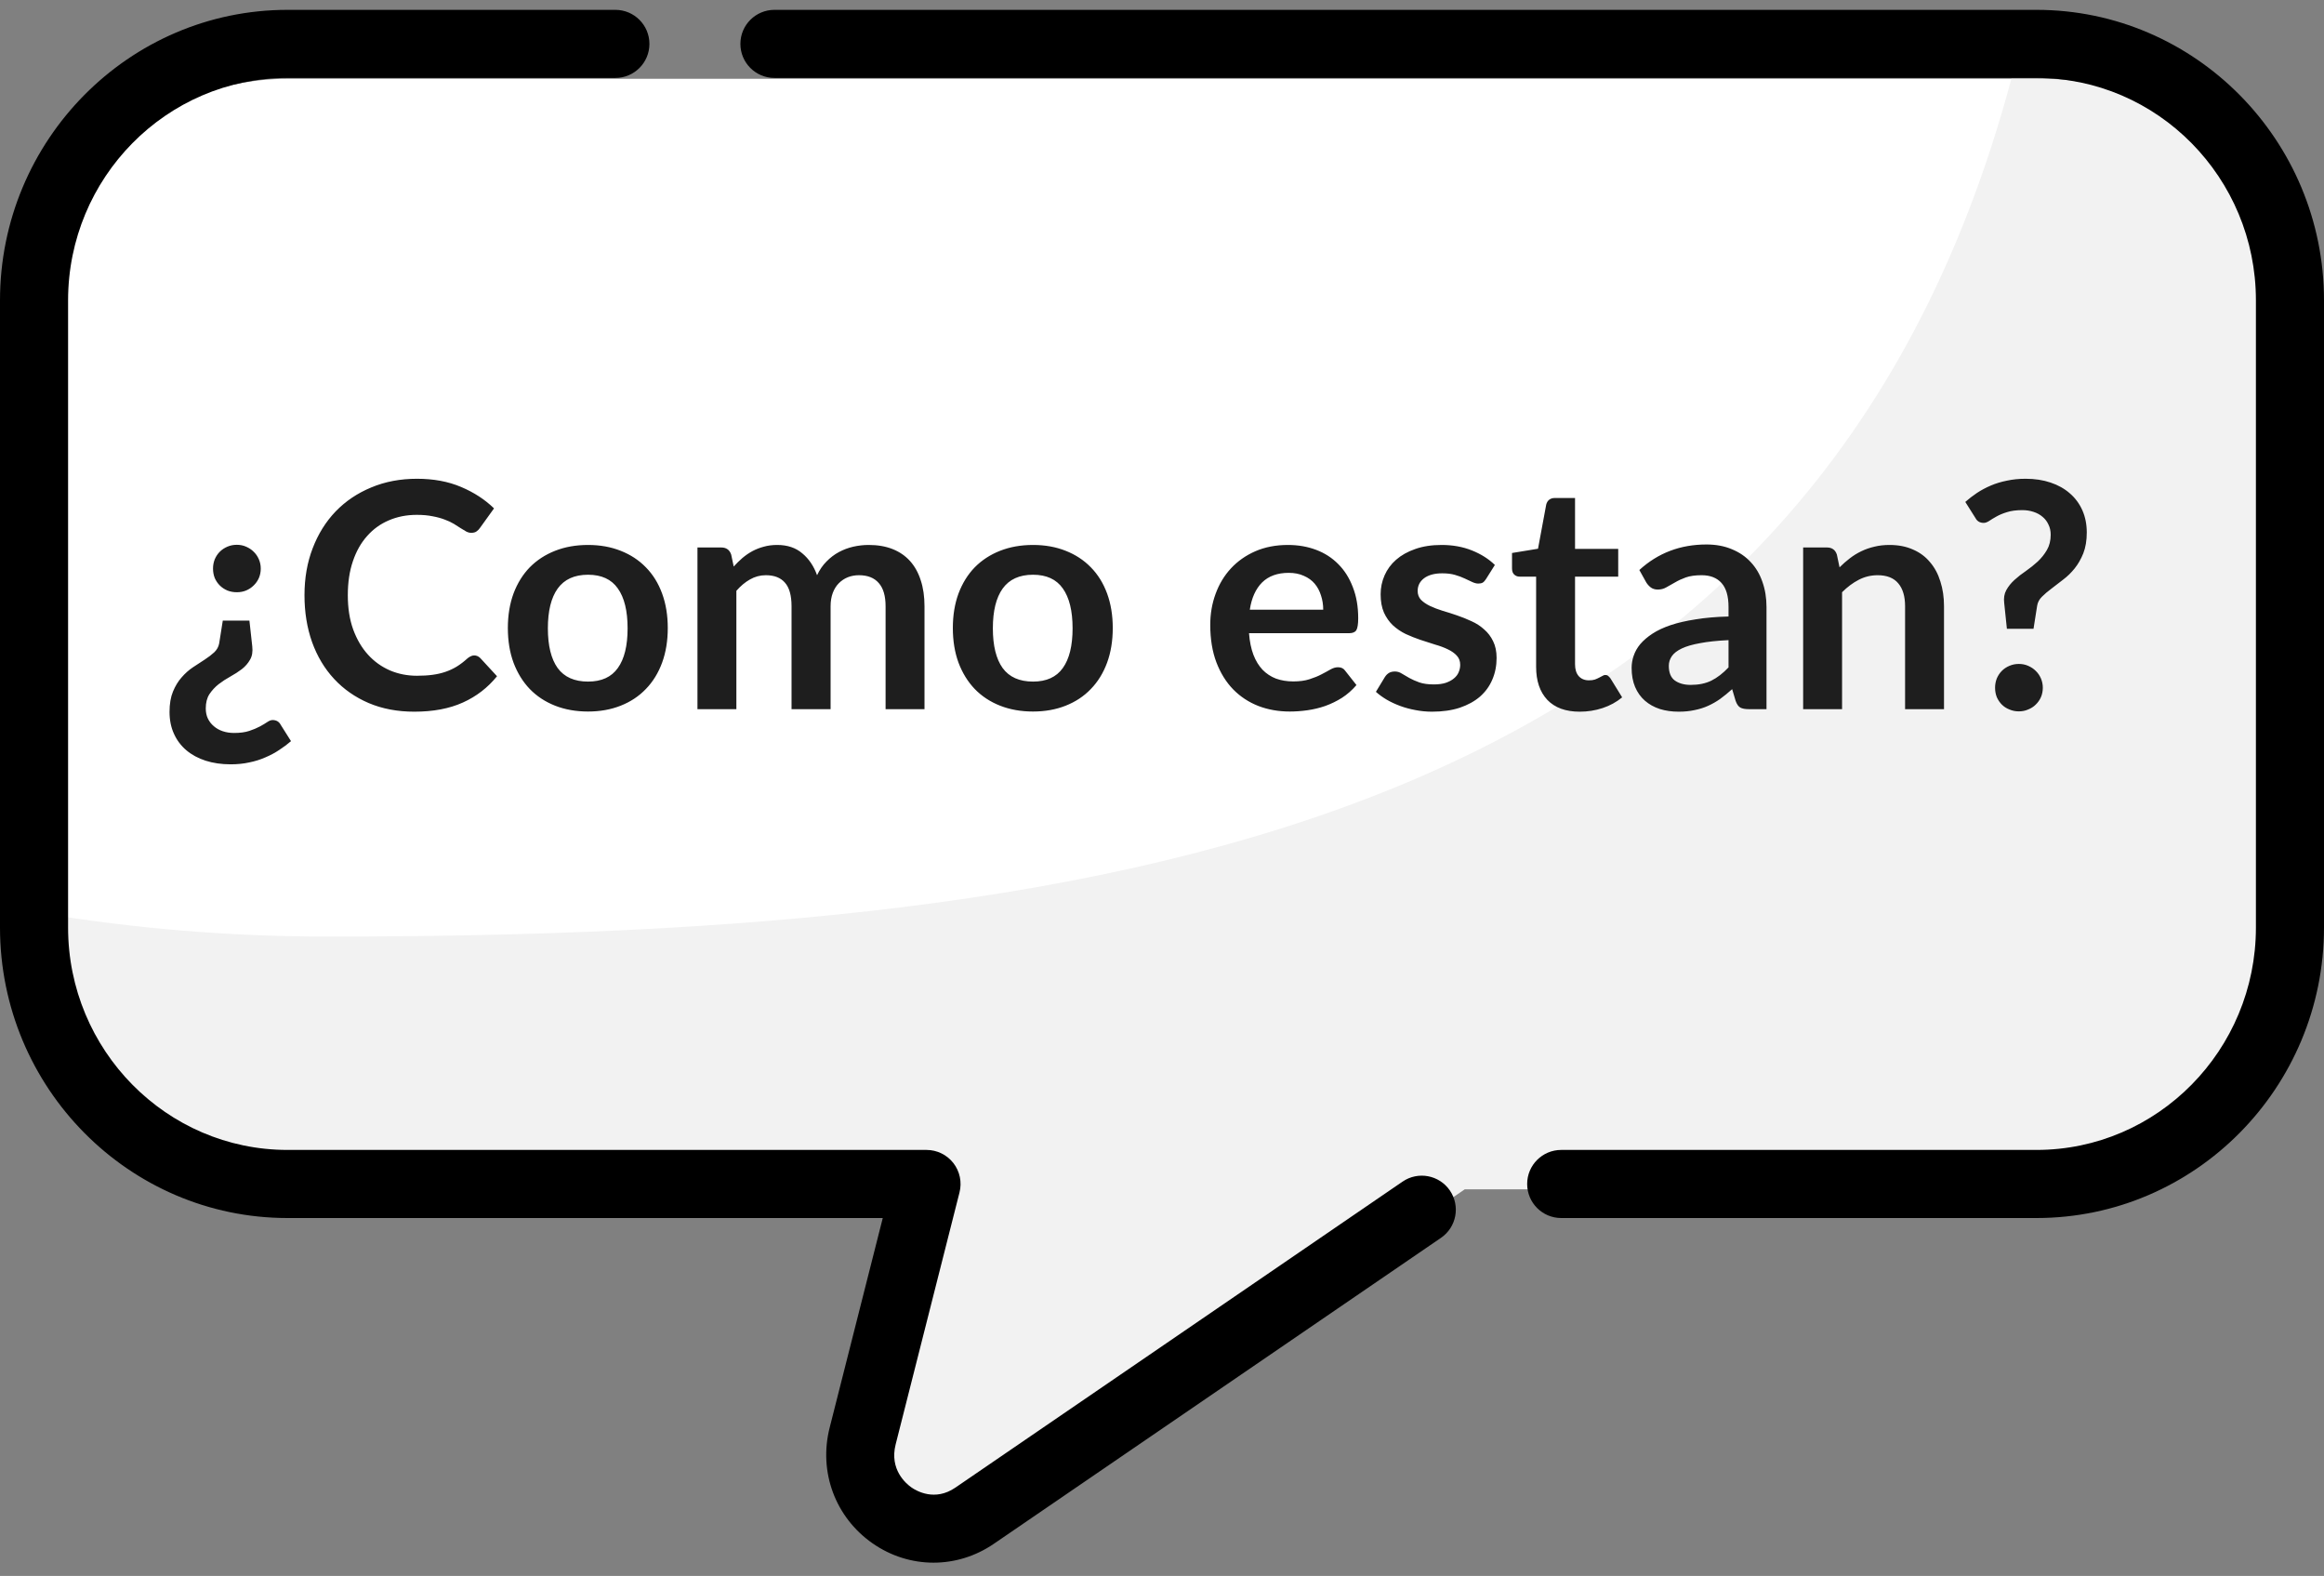 <svg width="118" height="80" viewBox="0 0 118 80" fill="none" xmlns="http://www.w3.org/2000/svg">
<rect x="0" y="0" width="118" height="80" fill="#808080" stroke="none"/>
<path d="M103.401 4H14.599C7.492 4 1.729 9.829 1.729 17.019V47.084C1.729 54.273 7.492 60.103 14.599 60.103H47.044L43.801 72.898C42.951 76.249 46.65 78.882 49.481 76.945L74.099 60.103H103.401C110.508 60.103 116.271 54.273 116.271 47.084V17.018C116.271 9.829 110.508 4 103.401 4Z" fill="white"/>
<path d="M103.673 4H102.127C92.017 41.748 57.572 47.544 16.635 47.544C11.649 47.544 6.761 47.132 2 46.339V47.356C2 54.545 7.763 60.375 14.87 60.375H47.315L44.072 73.17C43.223 76.521 46.921 79.154 49.753 77.216L74.371 60.375H103.673C110.78 60.375 116.543 54.545 116.543 47.356V17.018C116.543 9.829 110.78 4 103.673 4Z" fill="#F2F2F2"/>
<path d="M103.401 0.5H39.322C38.367 0.5 37.593 1.273 37.593 2.228C37.593 3.183 38.367 3.957 39.322 3.957H103.401C109.545 3.957 114.543 9.022 114.543 15.247V47.084C114.543 53.31 109.545 58.375 103.401 58.375H79.27C78.315 58.375 77.541 59.149 77.541 60.103C77.541 61.058 78.315 61.832 79.27 61.832H103.401C111.451 61.832 118 55.216 118 47.084V15.247C118 7.115 111.451 0.5 103.401 0.5Z" fill="black"/>
<path d="M71.214 59.984L48.506 75.519C47.469 76.228 46.539 75.69 46.279 75.509C46.009 75.32 45.152 74.604 45.476 73.324L48.719 60.529C48.85 60.012 48.735 59.463 48.408 59.042C48.08 58.621 47.577 58.375 47.044 58.375H14.599C8.455 58.375 3.457 53.31 3.457 47.085L3.457 15.248C3.457 9.022 8.455 3.957 14.599 3.957H31.245C32.2 3.957 32.974 3.183 32.974 2.229C32.974 1.274 32.2 0.5 31.245 0.5H14.599C6.549 0.5 0 7.116 0 15.248L1.04904e-05 47.085C1.04904e-05 55.217 6.549 61.832 14.599 61.832H44.822L42.125 72.474C41.556 74.719 42.41 77.023 44.3 78.343C45.239 78.999 46.319 79.327 47.399 79.327C48.462 79.327 49.526 79.009 50.458 78.372L73.166 62.837C73.954 62.298 74.156 61.222 73.617 60.434C73.077 59.646 72.002 59.444 71.214 59.984Z" fill="black"/>
<path d="M14.776 37.624C14.589 37.784 14.389 37.933 14.176 38.072C13.963 38.216 13.728 38.341 13.472 38.448C13.221 38.56 12.949 38.645 12.656 38.704C12.368 38.768 12.053 38.8 11.712 38.8C11.248 38.8 10.824 38.739 10.44 38.616C10.061 38.493 9.736 38.317 9.464 38.088C9.192 37.859 8.981 37.579 8.832 37.248C8.683 36.923 8.608 36.552 8.608 36.136C8.608 35.731 8.667 35.387 8.784 35.104C8.901 34.821 9.048 34.581 9.224 34.384C9.4 34.181 9.592 34.011 9.8 33.872C10.013 33.733 10.213 33.603 10.4 33.48C10.587 33.357 10.747 33.235 10.88 33.112C11.013 32.984 11.096 32.835 11.128 32.664L11.312 31.504H12.664L12.808 32.808C12.84 33.08 12.803 33.307 12.696 33.488C12.595 33.669 12.456 33.829 12.28 33.968C12.104 34.101 11.909 34.227 11.696 34.344C11.483 34.461 11.283 34.592 11.096 34.736C10.915 34.88 10.76 35.048 10.632 35.24C10.509 35.432 10.448 35.672 10.448 35.96C10.448 36.152 10.483 36.323 10.552 36.472C10.627 36.627 10.728 36.757 10.856 36.864C10.984 36.976 11.136 37.061 11.312 37.12C11.488 37.179 11.68 37.208 11.888 37.208C12.192 37.208 12.448 37.173 12.656 37.104C12.864 37.035 13.043 36.96 13.192 36.88C13.341 36.8 13.467 36.725 13.568 36.656C13.669 36.587 13.76 36.552 13.84 36.552C14.032 36.552 14.171 36.635 14.256 36.8L14.776 37.624ZM10.816 28.864C10.816 28.699 10.845 28.541 10.904 28.392C10.968 28.243 11.053 28.115 11.16 28.008C11.267 27.901 11.395 27.816 11.544 27.752C11.693 27.688 11.853 27.656 12.024 27.656C12.195 27.656 12.352 27.688 12.496 27.752C12.645 27.816 12.773 27.901 12.88 28.008C12.992 28.115 13.08 28.243 13.144 28.392C13.208 28.541 13.24 28.699 13.24 28.864C13.24 29.035 13.208 29.195 13.144 29.344C13.08 29.488 12.992 29.613 12.88 29.72C12.773 29.827 12.645 29.912 12.496 29.976C12.352 30.035 12.195 30.064 12.024 30.064C11.853 30.064 11.693 30.035 11.544 29.976C11.395 29.912 11.267 29.827 11.16 29.72C11.053 29.613 10.968 29.488 10.904 29.344C10.845 29.195 10.816 29.035 10.816 28.864ZM24.076 33.272C24.193 33.272 24.297 33.317 24.388 33.408L25.236 34.328C24.766 34.909 24.188 35.355 23.5 35.664C22.817 35.973 21.996 36.128 21.036 36.128C20.177 36.128 19.404 35.981 18.716 35.688C18.033 35.395 17.449 34.987 16.964 34.464C16.478 33.941 16.105 33.317 15.844 32.592C15.588 31.867 15.46 31.075 15.46 30.216C15.46 29.347 15.598 28.552 15.876 27.832C16.153 27.107 16.542 26.483 17.044 25.96C17.55 25.437 18.153 25.032 18.852 24.744C19.55 24.451 20.324 24.304 21.172 24.304C22.014 24.304 22.761 24.443 23.412 24.72C24.068 24.997 24.625 25.36 25.084 25.808L24.364 26.808C24.321 26.872 24.265 26.928 24.196 26.976C24.132 27.024 24.041 27.048 23.924 27.048C23.844 27.048 23.761 27.027 23.676 26.984C23.59 26.936 23.497 26.88 23.396 26.816C23.294 26.747 23.177 26.672 23.044 26.592C22.91 26.512 22.756 26.44 22.58 26.376C22.404 26.307 22.198 26.251 21.964 26.208C21.734 26.16 21.468 26.136 21.164 26.136C20.646 26.136 20.172 26.229 19.74 26.416C19.313 26.597 18.945 26.864 18.636 27.216C18.326 27.563 18.086 27.989 17.916 28.496C17.745 28.997 17.66 29.571 17.66 30.216C17.66 30.867 17.75 31.445 17.932 31.952C18.118 32.459 18.369 32.885 18.684 33.232C18.998 33.579 19.369 33.845 19.796 34.032C20.222 34.213 20.681 34.304 21.172 34.304C21.465 34.304 21.729 34.288 21.964 34.256C22.204 34.224 22.422 34.173 22.62 34.104C22.822 34.035 23.012 33.947 23.188 33.84C23.369 33.728 23.548 33.592 23.724 33.432C23.777 33.384 23.833 33.347 23.892 33.32C23.95 33.288 24.012 33.272 24.076 33.272ZM29.858 27.664C30.466 27.664 31.018 27.763 31.514 27.96C32.015 28.157 32.442 28.437 32.794 28.8C33.151 29.163 33.426 29.605 33.618 30.128C33.81 30.651 33.906 31.235 33.906 31.88C33.906 32.531 33.81 33.117 33.618 33.64C33.426 34.163 33.151 34.608 32.794 34.976C32.442 35.344 32.015 35.627 31.514 35.824C31.018 36.021 30.466 36.12 29.858 36.12C29.245 36.12 28.687 36.021 28.186 35.824C27.685 35.627 27.255 35.344 26.898 34.976C26.546 34.608 26.271 34.163 26.074 33.64C25.882 33.117 25.786 32.531 25.786 31.88C25.786 31.235 25.882 30.651 26.074 30.128C26.271 29.605 26.546 29.163 26.898 28.8C27.255 28.437 27.685 28.157 28.186 27.96C28.687 27.763 29.245 27.664 29.858 27.664ZM29.858 34.6C30.541 34.6 31.045 34.371 31.37 33.912C31.701 33.453 31.866 32.781 31.866 31.896C31.866 31.011 31.701 30.336 31.37 29.872C31.045 29.408 30.541 29.176 29.858 29.176C29.165 29.176 28.65 29.411 28.314 29.88C27.983 30.344 27.818 31.016 27.818 31.896C27.818 32.776 27.983 33.448 28.314 33.912C28.65 34.371 29.165 34.6 29.858 34.6ZM35.413 36V27.792H36.621C36.877 27.792 37.045 27.912 37.126 28.152L37.254 28.76C37.398 28.6 37.547 28.453 37.702 28.32C37.861 28.187 38.029 28.072 38.206 27.976C38.387 27.88 38.579 27.805 38.782 27.752C38.989 27.693 39.216 27.664 39.462 27.664C39.979 27.664 40.403 27.805 40.733 28.088C41.069 28.365 41.32 28.736 41.486 29.2C41.614 28.928 41.773 28.696 41.965 28.504C42.157 28.307 42.368 28.147 42.597 28.024C42.827 27.901 43.069 27.811 43.325 27.752C43.587 27.693 43.848 27.664 44.109 27.664C44.563 27.664 44.965 27.733 45.318 27.872C45.669 28.011 45.965 28.213 46.206 28.48C46.446 28.747 46.627 29.072 46.749 29.456C46.877 29.84 46.941 30.28 46.941 30.776V36H44.965V30.776C44.965 30.253 44.851 29.861 44.621 29.6C44.392 29.333 44.056 29.2 43.614 29.2C43.411 29.2 43.221 29.235 43.045 29.304C42.875 29.373 42.723 29.475 42.59 29.608C42.462 29.736 42.36 29.899 42.285 30.096C42.211 30.293 42.173 30.52 42.173 30.776V36H40.19V30.776C40.19 30.227 40.078 29.827 39.853 29.576C39.635 29.325 39.312 29.2 38.886 29.2C38.597 29.2 38.328 29.272 38.078 29.416C37.832 29.555 37.603 29.747 37.389 29.992V36H35.413ZM52.452 27.664C53.06 27.664 53.612 27.763 54.108 27.96C54.609 28.157 55.036 28.437 55.388 28.8C55.745 29.163 56.02 29.605 56.212 30.128C56.404 30.651 56.5 31.235 56.5 31.88C56.5 32.531 56.404 33.117 56.212 33.64C56.02 34.163 55.745 34.608 55.388 34.976C55.036 35.344 54.609 35.627 54.108 35.824C53.612 36.021 53.06 36.12 52.452 36.12C51.838 36.12 51.281 36.021 50.78 35.824C50.278 35.627 49.849 35.344 49.492 34.976C49.14 34.608 48.865 34.163 48.668 33.64C48.476 33.117 48.38 32.531 48.38 31.88C48.38 31.235 48.476 30.651 48.668 30.128C48.865 29.605 49.14 29.163 49.492 28.8C49.849 28.437 50.278 28.157 50.78 27.96C51.281 27.763 51.838 27.664 52.452 27.664ZM52.452 34.6C53.134 34.6 53.638 34.371 53.964 33.912C54.294 33.453 54.46 32.781 54.46 31.896C54.46 31.011 54.294 30.336 53.964 29.872C53.638 29.408 53.134 29.176 52.452 29.176C51.758 29.176 51.244 29.411 50.908 29.88C50.577 30.344 50.412 31.016 50.412 31.896C50.412 32.776 50.577 33.448 50.908 33.912C51.244 34.371 51.758 34.6 52.452 34.6ZM67.186 30.952C67.186 30.696 67.148 30.456 67.074 30.232C67.004 30.003 66.898 29.803 66.754 29.632C66.61 29.461 66.426 29.328 66.202 29.232C65.983 29.131 65.727 29.08 65.434 29.08C64.863 29.08 64.412 29.243 64.082 29.568C63.757 29.893 63.548 30.355 63.458 30.952H67.186ZM63.418 32.144C63.45 32.565 63.525 32.931 63.642 33.24C63.759 33.544 63.914 33.797 64.106 34C64.298 34.197 64.525 34.347 64.786 34.448C65.052 34.544 65.346 34.592 65.666 34.592C65.986 34.592 66.26 34.555 66.49 34.48C66.725 34.405 66.927 34.323 67.098 34.232C67.274 34.141 67.426 34.059 67.554 33.984C67.687 33.909 67.815 33.872 67.938 33.872C68.103 33.872 68.226 33.933 68.306 34.056L68.874 34.776C68.655 35.032 68.41 35.248 68.138 35.424C67.866 35.595 67.581 35.733 67.282 35.84C66.989 35.941 66.687 36.013 66.378 36.056C66.074 36.099 65.778 36.12 65.49 36.12C64.919 36.12 64.388 36.027 63.898 35.84C63.407 35.648 62.98 35.368 62.618 35C62.255 34.627 61.97 34.168 61.762 33.624C61.554 33.075 61.45 32.44 61.45 31.72C61.45 31.16 61.541 30.635 61.722 30.144C61.903 29.648 62.162 29.219 62.498 28.856C62.839 28.488 63.252 28.197 63.738 27.984C64.228 27.771 64.781 27.664 65.394 27.664C65.911 27.664 66.388 27.747 66.826 27.912C67.263 28.077 67.639 28.32 67.954 28.64C68.269 28.955 68.514 29.344 68.69 29.808C68.871 30.267 68.962 30.792 68.962 31.384C68.962 31.683 68.93 31.885 68.866 31.992C68.802 32.093 68.679 32.144 68.498 32.144H63.418ZM75.453 29.392C75.399 29.477 75.343 29.539 75.285 29.576C75.226 29.608 75.151 29.624 75.061 29.624C74.965 29.624 74.861 29.597 74.749 29.544C74.642 29.491 74.517 29.432 74.373 29.368C74.229 29.299 74.063 29.237 73.877 29.184C73.695 29.131 73.479 29.104 73.229 29.104C72.839 29.104 72.533 29.187 72.309 29.352C72.09 29.517 71.981 29.733 71.981 30C71.981 30.176 72.037 30.325 72.149 30.448C72.266 30.565 72.418 30.669 72.605 30.76C72.797 30.851 73.013 30.933 73.253 31.008C73.493 31.077 73.735 31.155 73.981 31.24C74.231 31.325 74.477 31.424 74.717 31.536C74.957 31.643 75.17 31.781 75.357 31.952C75.549 32.117 75.701 32.317 75.813 32.552C75.93 32.787 75.989 33.069 75.989 33.4C75.989 33.795 75.917 34.16 75.773 34.496C75.634 34.827 75.426 35.115 75.149 35.36C74.871 35.6 74.527 35.789 74.117 35.928C73.711 36.061 73.242 36.128 72.709 36.128C72.426 36.128 72.149 36.101 71.877 36.048C71.61 36 71.351 35.931 71.101 35.84C70.855 35.749 70.626 35.643 70.413 35.52C70.205 35.397 70.021 35.264 69.861 35.12L70.317 34.368C70.375 34.277 70.445 34.208 70.525 34.16C70.605 34.112 70.706 34.088 70.829 34.088C70.951 34.088 71.066 34.123 71.173 34.192C71.285 34.261 71.413 34.336 71.557 34.416C71.701 34.496 71.869 34.571 72.061 34.64C72.258 34.709 72.506 34.744 72.805 34.744C73.039 34.744 73.239 34.717 73.405 34.664C73.575 34.605 73.714 34.531 73.821 34.44C73.933 34.349 74.013 34.245 74.061 34.128C74.114 34.005 74.141 33.88 74.141 33.752C74.141 33.56 74.082 33.403 73.965 33.28C73.853 33.157 73.701 33.051 73.509 32.96C73.322 32.869 73.106 32.789 72.861 32.72C72.621 32.645 72.373 32.565 72.117 32.48C71.866 32.395 71.618 32.296 71.373 32.184C71.133 32.067 70.917 31.92 70.725 31.744C70.538 31.568 70.386 31.352 70.269 31.096C70.157 30.84 70.101 30.531 70.101 30.168C70.101 29.832 70.167 29.512 70.301 29.208C70.434 28.904 70.629 28.64 70.885 28.416C71.146 28.187 71.469 28.005 71.853 27.872C72.242 27.733 72.69 27.664 73.197 27.664C73.762 27.664 74.277 27.757 74.741 27.944C75.205 28.131 75.591 28.376 75.901 28.68L75.453 29.392ZM80.212 36.128C79.497 36.128 78.948 35.928 78.564 35.528C78.185 35.123 77.996 34.565 77.996 33.856V29.272H77.156C77.049 29.272 76.959 29.237 76.884 29.168C76.809 29.099 76.772 28.995 76.772 28.856V28.072L78.092 27.856L78.508 25.616C78.535 25.509 78.585 25.427 78.66 25.368C78.735 25.309 78.831 25.28 78.948 25.28H79.972V27.864H82.164V29.272H79.972V33.72C79.972 33.976 80.033 34.176 80.156 34.32C80.284 34.464 80.457 34.536 80.676 34.536C80.799 34.536 80.9 34.523 80.98 34.496C81.065 34.464 81.137 34.432 81.196 34.4C81.26 34.368 81.316 34.339 81.364 34.312C81.412 34.28 81.46 34.264 81.508 34.264C81.567 34.264 81.615 34.28 81.652 34.312C81.689 34.339 81.729 34.381 81.772 34.44L82.364 35.4C82.076 35.64 81.745 35.821 81.372 35.944C80.999 36.067 80.612 36.128 80.212 36.128ZM87.765 32.496C87.195 32.523 86.715 32.573 86.325 32.648C85.936 32.717 85.624 32.808 85.389 32.92C85.154 33.032 84.987 33.163 84.885 33.312C84.784 33.461 84.733 33.624 84.733 33.8C84.733 34.147 84.835 34.395 85.037 34.544C85.245 34.693 85.514 34.768 85.845 34.768C86.251 34.768 86.6 34.696 86.893 34.552C87.192 34.403 87.483 34.179 87.765 33.88V32.496ZM83.237 28.936C84.181 28.072 85.317 27.64 86.645 27.64C87.125 27.64 87.555 27.72 87.933 27.88C88.312 28.035 88.632 28.253 88.893 28.536C89.154 28.813 89.352 29.147 89.485 29.536C89.624 29.925 89.693 30.352 89.693 30.816V36H88.797C88.611 36 88.466 35.973 88.365 35.92C88.264 35.861 88.184 35.747 88.125 35.576L87.949 34.984C87.741 35.171 87.538 35.336 87.341 35.48C87.144 35.619 86.939 35.736 86.725 35.832C86.512 35.928 86.282 36 86.037 36.048C85.797 36.101 85.531 36.128 85.237 36.128C84.891 36.128 84.57 36.083 84.277 35.992C83.984 35.896 83.731 35.755 83.517 35.568C83.304 35.381 83.138 35.149 83.021 34.872C82.904 34.595 82.845 34.272 82.845 33.904C82.845 33.696 82.88 33.491 82.949 33.288C83.019 33.08 83.13 32.883 83.285 32.696C83.445 32.509 83.65 32.333 83.901 32.168C84.152 32.003 84.459 31.859 84.821 31.736C85.189 31.613 85.616 31.515 86.101 31.44C86.587 31.36 87.141 31.312 87.765 31.296V30.816C87.765 30.267 87.648 29.861 87.413 29.6C87.178 29.333 86.84 29.2 86.397 29.2C86.077 29.2 85.811 29.237 85.597 29.312C85.389 29.387 85.205 29.472 85.045 29.568C84.885 29.659 84.739 29.741 84.605 29.816C84.477 29.891 84.333 29.928 84.173 29.928C84.034 29.928 83.917 29.893 83.821 29.824C83.725 29.749 83.648 29.664 83.589 29.568L83.237 28.936ZM93.402 28.8C93.567 28.635 93.741 28.483 93.922 28.344C94.109 28.2 94.303 28.08 94.506 27.984C94.714 27.883 94.936 27.805 95.17 27.752C95.405 27.693 95.661 27.664 95.938 27.664C96.386 27.664 96.784 27.741 97.13 27.896C97.477 28.045 97.765 28.259 97.994 28.536C98.229 28.808 98.405 29.136 98.522 29.52C98.645 29.899 98.706 30.317 98.706 30.776V36H96.73V30.776C96.73 30.275 96.615 29.888 96.386 29.616C96.157 29.339 95.808 29.2 95.338 29.2C94.997 29.2 94.677 29.277 94.378 29.432C94.079 29.587 93.797 29.797 93.53 30.064V36H91.554V27.792H92.762C93.018 27.792 93.186 27.912 93.266 28.152L93.402 28.8ZM99.787 25.48C99.968 25.32 100.165 25.168 100.379 25.024C100.597 24.88 100.832 24.755 101.083 24.648C101.333 24.541 101.605 24.459 101.899 24.4C102.192 24.336 102.509 24.304 102.851 24.304C103.315 24.304 103.736 24.368 104.115 24.496C104.499 24.624 104.827 24.808 105.099 25.048C105.371 25.283 105.581 25.568 105.731 25.904C105.88 26.24 105.955 26.616 105.955 27.032C105.955 27.437 105.896 27.789 105.779 28.088C105.661 28.381 105.515 28.637 105.339 28.856C105.163 29.075 104.968 29.264 104.755 29.424C104.547 29.584 104.349 29.736 104.163 29.88C103.976 30.019 103.813 30.157 103.675 30.296C103.541 30.429 103.461 30.581 103.435 30.752L103.251 31.92H101.899L101.763 30.616C101.731 30.365 101.765 30.147 101.867 29.96C101.973 29.768 102.112 29.595 102.283 29.44C102.459 29.28 102.653 29.128 102.867 28.984C103.08 28.835 103.28 28.675 103.467 28.504C103.653 28.328 103.808 28.133 103.931 27.92C104.059 27.701 104.123 27.443 104.123 27.144C104.123 26.952 104.085 26.781 104.011 26.632C103.941 26.477 103.843 26.347 103.715 26.24C103.587 26.128 103.432 26.043 103.251 25.984C103.075 25.925 102.883 25.896 102.675 25.896C102.371 25.896 102.112 25.931 101.899 26C101.691 26.064 101.512 26.139 101.363 26.224C101.219 26.304 101.096 26.379 100.995 26.448C100.893 26.512 100.803 26.544 100.723 26.544C100.531 26.544 100.392 26.464 100.307 26.304L99.787 25.48ZM101.299 34.912C101.299 34.747 101.328 34.589 101.387 34.44C101.451 34.291 101.536 34.163 101.643 34.056C101.749 33.949 101.877 33.864 102.027 33.8C102.176 33.736 102.336 33.704 102.507 33.704C102.677 33.704 102.835 33.736 102.979 33.8C103.128 33.864 103.256 33.949 103.363 34.056C103.475 34.163 103.563 34.291 103.627 34.44C103.691 34.589 103.723 34.747 103.723 34.912C103.723 35.083 103.691 35.243 103.627 35.392C103.563 35.536 103.475 35.661 103.363 35.768C103.256 35.875 103.128 35.957 102.979 36.016C102.835 36.08 102.677 36.112 102.507 36.112C102.336 36.112 102.176 36.08 102.027 36.016C101.877 35.957 101.749 35.875 101.643 35.768C101.536 35.661 101.451 35.536 101.387 35.392C101.328 35.243 101.299 35.083 101.299 34.912Z" fill="#1E1E1E"/>
</svg>
